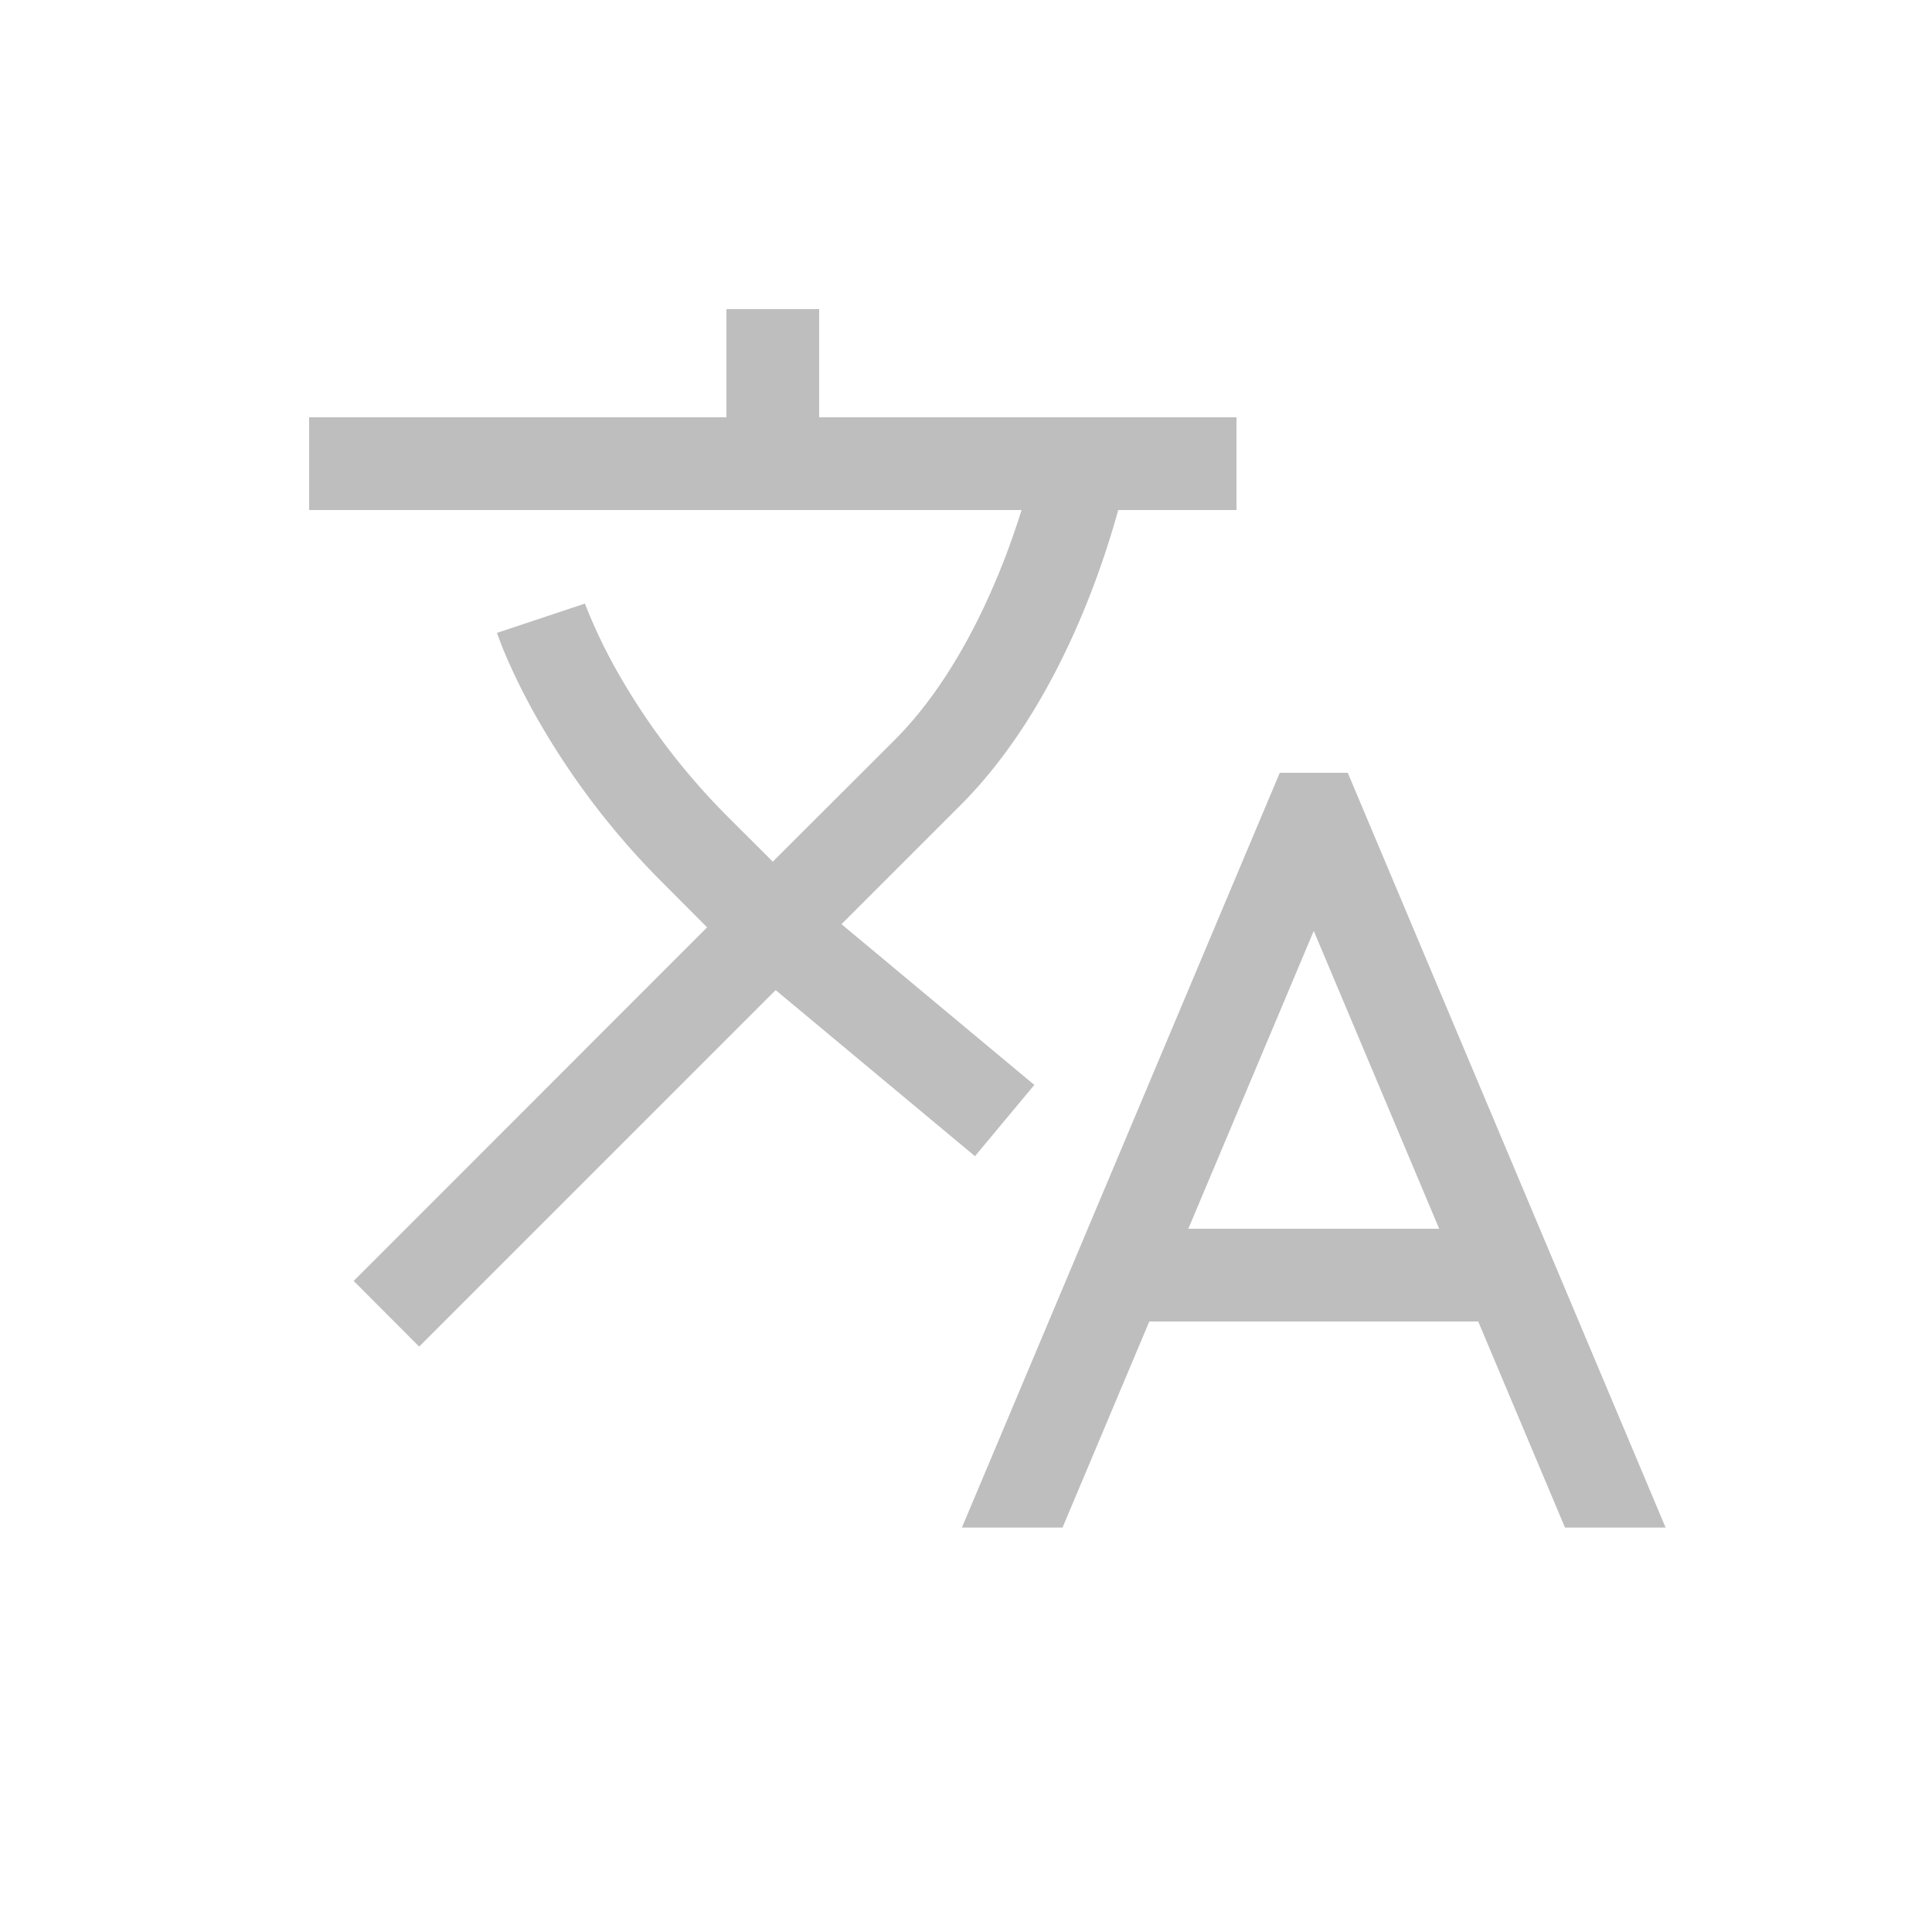 <svg width="800" height="800" viewBox="0 0 25 25" fill="none" xmlns="http://www.w3.org/2000/svg"><path fill-rule="evenodd" clip-rule="evenodd" d="M9.4 5.4H4v1.2h9.219c-.058.185-.13.396-.216.622-.3.778-.763 1.69-1.427 2.354L10 11.15l-.576-.575a8.785 8.785 0 01-1.462-1.93 6.883 6.883 0 01-.376-.79 2.055 2.055 0 01-.015-.04L7.57 7.81 7 8l-.57.19.001.001.001.003.002.005.007.019.022.061c.02.052.048.125.087.215.078.181.196.434.363.735a9.987 9.987 0 001.663 2.195L9.15 12l-4.57 4.572-.003.003h-.001l.848.85.003-.003 4.61-4.61 2.579 2.149.768-.922-2.495-2.08 1.535-1.535c.836-.835 1.373-1.924 1.699-2.771.159-.414.272-.782.347-1.053H16V5.4h-5.4V4H9.4v1.4zm8.04 4.6l4.113 9.767h-1.302L19.128 17.1h-4.256l-1.123 2.667h-1.302L16.56 10h.88zm-2.063 5.9h3.246L17 12.046 15.377 15.9z" fill="#bebebe"/></svg>